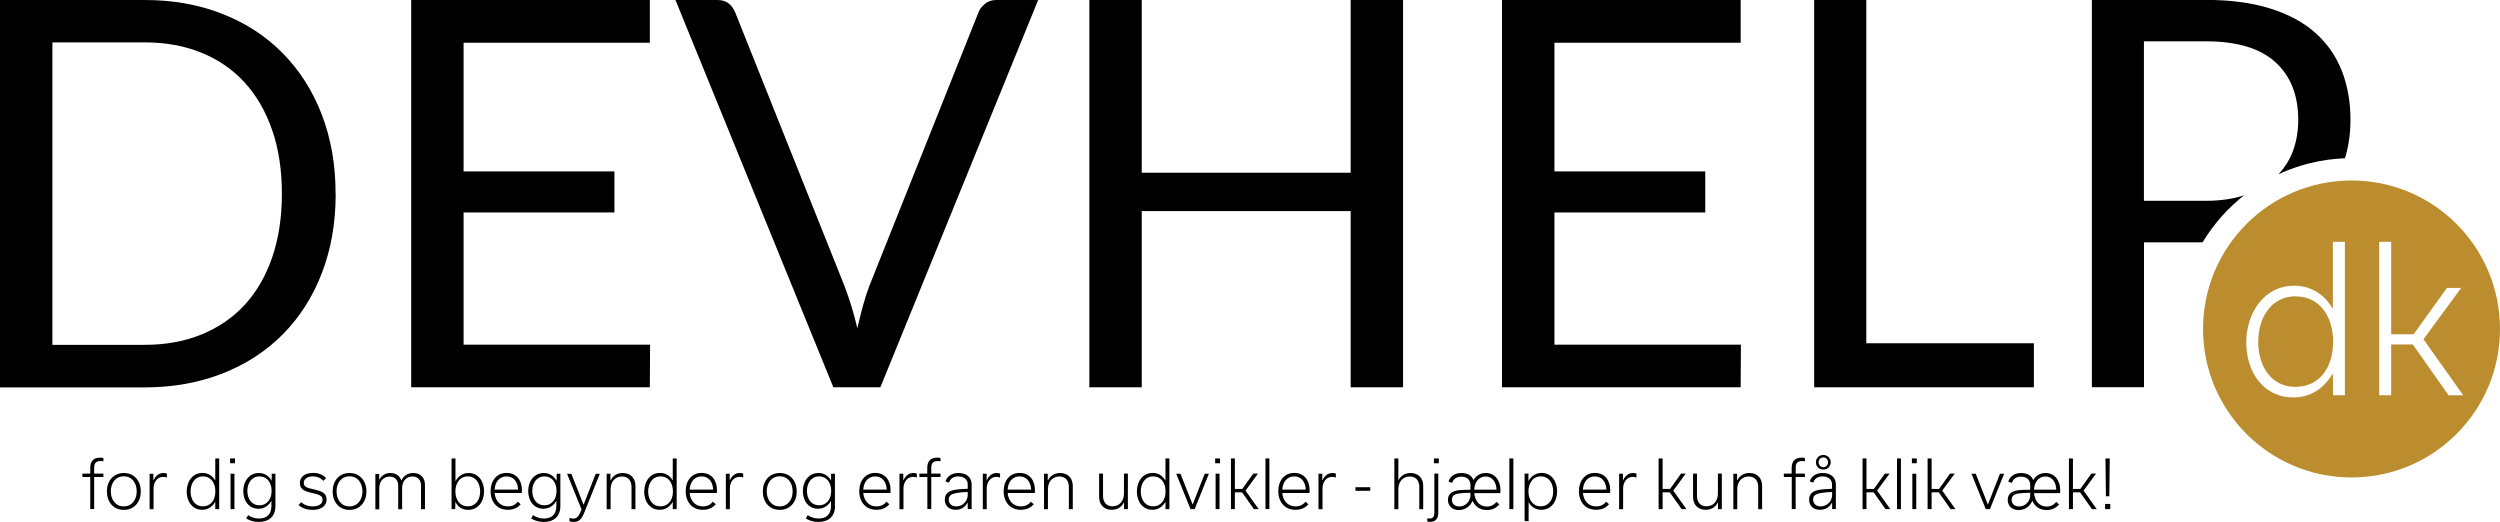 <?xml version="1.0" encoding="UTF-8"?><svg id="Layer_2" xmlns="http://www.w3.org/2000/svg" viewBox="0 0 286.73 59.86"><g id="Layer_1-2"><path d="m38.5,22.23c0,3.33-.53,6.35-1.58,9.08-1.05,2.73-2.54,5.06-4.46,7.01-1.92,1.94-4.23,3.45-6.93,4.51-2.7,1.06-5.68,1.6-8.94,1.6H0V0h16.58c3.27,0,6.25.53,8.94,1.6,2.7,1.06,5.01,2.57,6.93,4.53,1.92,1.95,3.41,4.29,4.46,7.02,1.05,2.73,1.58,5.76,1.58,9.08Zm-6.17,0c0-2.73-.37-5.17-1.12-7.32-.74-2.15-1.8-3.97-3.16-5.46-1.36-1.49-3.02-2.62-4.96-3.41-1.94-.79-4.11-1.18-6.51-1.18H6.01v34.69h10.57c2.4,0,4.57-.39,6.51-1.18,1.94-.79,3.6-1.92,4.96-3.39,1.36-1.48,2.42-3.29,3.16-5.44.74-2.15,1.12-4.59,1.12-7.32Z" style="stroke-width:0px;"/><path d="m74.56,39.52l-.03,4.9h-27.37V0h27.37v4.9h-21.36v14.76h17.3v4.71h-17.3v15.16h21.39Z" style="stroke-width:0px;"/><path d="m119.07,0l-18.1,44.42h-5.39L77.47,0h4.81c.54,0,.97.13,1.3.4.33.27.58.61.74,1.02l12.52,31.34c.27.7.53,1.47.79,2.29.26.83.49,1.69.7,2.6.21-.91.42-1.78.65-2.6.23-.83.47-1.59.74-2.29L112.22,1.43c.12-.35.37-.68.73-.98.36-.3.8-.45,1.32-.45h4.8Z" style="stroke-width:0px;"/><path d="m160.92,0v44.42h-6.01v-20.21h-23.96v20.21h-6.01V0h6.01v19.81h23.96V0h6.01Z" style="stroke-width:0px;"/><path d="m199.67,39.52l-.03,4.9h-27.37V0h27.37v4.9h-21.36v14.76h17.3v4.71h-17.3v15.16h21.39Z" style="stroke-width:0px;"/><path d="m233.27,39.37v5.05h-25.2V0h5.98v39.37h19.22Z" style="stroke-width:0px;"/><path d="m257.38,22.4c-1.27.42-2.72.63-4.36.63h-7.13V4.74h7.13c3.55,0,6.21.8,7.95,2.39,1.75,1.59,2.62,3.8,2.62,6.63,0,1.36-.23,2.61-.68,3.75-.37.93-.91,1.75-1.58,2.47,2.33-1.08,4.9-1.72,7.62-1.83.42-1.36.63-2.83.63-4.4,0-2.09-.34-3.98-1.01-5.67-.67-1.69-1.69-3.14-3.05-4.34-1.36-1.2-3.08-2.12-5.16-2.77-2.08-.65-4.52-.98-7.33-.98h-13.11v44.42h5.98v-16.62h6.72c1.26-2.08,2.87-3.91,4.77-5.4Z" style="stroke-width:0px;"/><path d="m10.35,54.71h-.9v-.39h.9v-.66c0-.76.39-1.17,1.1-1.17.14,0,.29.01.41.04v.38c-.08-.02-.2-.03-.33-.03-.56,0-.73.29-.73.78v.66h1.06v.39h-1.06v3.68h-.45v-3.68Z" style="stroke-width:0px;"/><path d="m12.26,56.36c0-1.17.72-2.11,1.95-2.11s1.94.95,1.94,2.11-.71,2.12-1.95,2.12-1.94-.95-1.94-2.12Zm.45,0c0,.93.53,1.72,1.48,1.72s1.49-.78,1.49-1.72-.52-1.73-1.48-1.73-1.49.78-1.49,1.73Z" style="stroke-width:0px;"/><path d="m17.15,54.33h.44v.76h.02c.23-.53.63-.84,1.14-.84.14,0,.28.02.39.07v.45c-.12-.04-.27-.08-.42-.08-.67,0-1.11.61-1.11,1.31v2.4h-.45v-4.06Z" style="stroke-width:0px;"/><path d="m21.41,56.39c0-1.19.69-2.15,1.81-2.15.67,0,1.14.34,1.45.85h.02v-2.51h.45v5.81h-.45v-.81h-.02c-.32.55-.83.89-1.48.89-1.12,0-1.78-.95-1.78-2.08Zm3.29-.03c0-1-.53-1.72-1.42-1.72-.93,0-1.42.8-1.42,1.73s.49,1.7,1.41,1.7,1.43-.73,1.43-1.71Z" style="stroke-width:0px;"/><path d="m26.39,52.58h.56v.55h-.56v-.55Zm.05,5.81v-4.06h.45v4.06h-.45Z" style="stroke-width:0px;"/><path d="m31.59,58.03c0,1.25-.79,1.83-1.91,1.83-.62,0-1.09-.18-1.44-.4l.22-.38c.34.23.73.39,1.24.39.8,0,1.43-.38,1.43-1.46v-.55h-.02c-.3.54-.82.89-1.47.89-1.09,0-1.74-.91-1.74-2.03s.67-2.07,1.79-2.07c.68,0,1.16.36,1.44.86h.02l.02-.78h.42v3.7Zm-.44-1.73c0-.94-.51-1.66-1.39-1.66s-1.39.75-1.39,1.66.48,1.65,1.39,1.65,1.39-.75,1.39-1.65Z" style="stroke-width:0px;"/><path d="m34.25,57.92l.29-.33c.36.34.83.49,1.32.49.76,0,1.14-.33,1.14-.77,0-.48-.47-.6-1.17-.76-.76-.17-1.44-.36-1.44-1.14,0-.69.56-1.17,1.52-1.17.61,0,1.09.18,1.49.58l-.3.33c-.36-.35-.73-.51-1.2-.51-.7,0-1.06.33-1.06.75,0,.48.46.58,1.17.74.77.17,1.45.38,1.45,1.15,0,.7-.58,1.2-1.59,1.2-.64,0-1.19-.17-1.62-.55Z" style="stroke-width:0px;"/><path d="m38.15,56.36c0-1.17.72-2.11,1.94-2.11s1.94.95,1.94,2.11-.71,2.12-1.94,2.12-1.94-.95-1.94-2.12Zm.45,0c0,.93.53,1.72,1.48,1.72s1.49-.78,1.49-1.72-.52-1.73-1.48-1.73-1.49.78-1.49,1.73Z" style="stroke-width:0px;"/><path d="m43.5,55.02c.26-.48.68-.77,1.29-.77.64,0,1.07.36,1.24.86.28-.57.77-.86,1.36-.86.84,0,1.35.56,1.35,1.34v2.81h-.45v-2.69c0-.58-.3-1.06-.98-1.06s-1.19.51-1.19,1.32v2.44h-.45v-2.69c0-.58-.3-1.06-.98-1.06s-1.19.52-1.19,1.32v2.44h-.45v-4.06h.44v.69h.02Z" style="stroke-width:0px;"/><path d="m52.25,57.57h-.02l-.02.82h-.42v-5.81h.45v2.57h.02c.33-.58.87-.9,1.49-.9,1.11,0,1.77.95,1.77,2.1s-.67,2.13-1.82,2.13c-.64,0-1.16-.3-1.46-.9Zm2.82-1.2c0-.92-.48-1.73-1.42-1.73s-1.42.82-1.42,1.73.49,1.7,1.41,1.7,1.43-.76,1.43-1.7Z" style="stroke-width:0px;"/><path d="m59.73,57.82c-.36.42-.83.65-1.49.65-1.23,0-1.97-.89-1.97-2.15,0-1.17.69-2.08,1.83-2.08s1.76.85,1.76,1.97c0,.08,0,.25-.02.33h-3.11c.08.89.63,1.54,1.52,1.54.48,0,.86-.18,1.14-.54l.33.29Zm-.31-1.67c-.03-.86-.5-1.51-1.32-1.51s-1.32.63-1.37,1.51h2.69Z" style="stroke-width:0px;"/><path d="m64.27,58.03c0,1.25-.79,1.83-1.91,1.83-.62,0-1.09-.18-1.44-.4l.22-.38c.34.23.73.39,1.24.39.8,0,1.43-.38,1.43-1.46v-.55h-.02c-.3.54-.82.89-1.47.89-1.09,0-1.74-.91-1.74-2.03s.67-2.07,1.79-2.07c.68,0,1.16.36,1.44.86h.02l.02-.78h.42v3.7Zm-.44-1.73c0-.94-.51-1.66-1.39-1.66s-1.39.75-1.39,1.66.48,1.65,1.39,1.65,1.39-.75,1.39-1.65Z" style="stroke-width:0px;"/><path d="m68.8,54.33l-1.79,4.46c-.3.76-.63,1.08-1.21,1.08-.2,0-.36-.04-.49-.09v-.38c.1.04.25.08.43.08.4,0,.61-.23.85-.79l.11-.26-1.66-4.09h.49l1.39,3.53h.02l1.38-3.53h.48Z" style="stroke-width:0px;"/><path d="m69.57,54.33h.44v.76h.02c.28-.54.76-.84,1.4-.84.91,0,1.45.61,1.45,1.48v2.67h-.45v-2.57c0-.64-.34-1.18-1.09-1.18s-1.31.56-1.31,1.46v2.29h-.45v-4.06Z" style="stroke-width:0px;"/><path d="m73.89,56.39c0-1.19.69-2.15,1.81-2.15.67,0,1.14.34,1.45.85h.01v-2.51h.45v5.81h-.45v-.81h-.02c-.32.55-.83.89-1.48.89-1.12,0-1.78-.95-1.78-2.08Zm3.29-.03c0-1-.53-1.72-1.42-1.72-.93,0-1.42.8-1.42,1.73s.49,1.7,1.41,1.7,1.43-.73,1.43-1.71Z" style="stroke-width:0px;"/><path d="m82.1,57.82c-.36.42-.83.65-1.49.65-1.23,0-1.97-.89-1.97-2.15,0-1.17.69-2.08,1.83-2.08s1.76.85,1.76,1.97c0,.08,0,.25-.02.33h-3.11c.08.89.63,1.54,1.52,1.54.48,0,.86-.18,1.14-.54l.33.29Zm-.31-1.67c-.03-.86-.5-1.51-1.32-1.51s-1.32.63-1.37,1.51h2.69Z" style="stroke-width:0px;"/><path d="m83.25,54.33h.44v.76h.02c.23-.53.63-.84,1.14-.84.14,0,.28.02.39.07v.45c-.12-.04-.27-.08-.42-.08-.67,0-1.11.61-1.11,1.31v2.4h-.46v-4.06Z" style="stroke-width:0px;"/><path d="m87.49,56.36c0-1.17.72-2.11,1.95-2.11s1.94.95,1.94,2.11-.71,2.12-1.95,2.12-1.94-.95-1.94-2.12Zm.45,0c0,.93.53,1.72,1.48,1.72s1.49-.78,1.49-1.72-.52-1.73-1.48-1.73-1.49.78-1.49,1.73Z" style="stroke-width:0px;"/><path d="m95.77,58.03c0,1.25-.79,1.83-1.91,1.83-.62,0-1.09-.18-1.44-.4l.22-.38c.34.23.73.39,1.24.39.8,0,1.43-.38,1.43-1.46v-.55h-.02c-.29.54-.82.89-1.47.89-1.09,0-1.74-.91-1.74-2.03s.67-2.07,1.79-2.07c.68,0,1.16.36,1.44.86h.01v-.78h.44v3.7Zm-.44-1.73c0-.94-.51-1.66-1.39-1.66s-1.39.75-1.39,1.66.48,1.65,1.39,1.65,1.39-.75,1.39-1.65Z" style="stroke-width:0px;"/><path d="m102.01,57.82c-.36.42-.83.65-1.49.65-1.23,0-1.97-.89-1.97-2.15,0-1.17.69-2.08,1.83-2.08s1.76.85,1.76,1.97c0,.08,0,.25-.02.33h-3.11c.08.89.63,1.54,1.52,1.54.48,0,.86-.18,1.14-.54l.33.29Zm-.31-1.67c-.03-.86-.5-1.51-1.32-1.51s-1.32.63-1.37,1.51h2.69Z" style="stroke-width:0px;"/><path d="m103.16,54.33h.44v.76h.02c.23-.53.63-.84,1.14-.84.14,0,.28.02.39.07v.45c-.12-.04-.27-.08-.42-.08-.67,0-1.11.61-1.11,1.31v2.4h-.46v-4.06Z" style="stroke-width:0px;"/><path d="m106.35,54.71h-.9v-.39h.9v-.66c0-.76.39-1.17,1.11-1.17.14,0,.29.01.41.04v.38c-.08-.02-.2-.03-.33-.03-.56,0-.73.29-.73.78v.66h1.06v.39h-1.06v3.68h-.45v-3.68Z" style="stroke-width:0px;"/><path d="m110.99,58.39v-.73h-.02c-.33.58-.82.81-1.35.81-.8,0-1.26-.48-1.26-1.16s.45-.99,1.04-1.11c.43-.09,1.14-.13,1.59-.14v-.53c0-.42-.33-.89-1.08-.89-.63,0-.95.32-1.07.72l-.4-.15c.19-.59.72-.96,1.49-.96.96,0,1.51.52,1.51,1.32v2.82h-.44Zm0-1.61v-.35c-.4,0-.95.05-1.32.12-.55.1-.86.29-.86.74,0,.48.34.79.87.79.77,0,1.31-.66,1.31-1.3Z" style="stroke-width:0px;"/><path d="m112.72,54.33h.44v.76h.01c.24-.53.63-.84,1.14-.84.14,0,.28.02.39.07v.45c-.12-.04-.27-.08-.42-.08-.67,0-1.11.61-1.11,1.31v2.4h-.45v-4.06Z" style="stroke-width:0px;"/><path d="m118.57,57.82c-.36.42-.83.65-1.49.65-1.23,0-1.97-.89-1.97-2.15,0-1.17.69-2.08,1.83-2.08s1.76.85,1.76,1.97c0,.08,0,.25-.02.33h-3.11c.08.89.63,1.54,1.52,1.54.48,0,.86-.18,1.14-.54l.33.29Zm-.31-1.67c-.03-.86-.5-1.51-1.32-1.51s-1.32.63-1.37,1.51h2.69Z" style="stroke-width:0px;"/><path d="m119.73,54.33h.44v.76h.02c.28-.54.76-.84,1.4-.84.91,0,1.45.61,1.45,1.48v2.67h-.45v-2.57c0-.64-.34-1.18-1.09-1.18s-1.31.56-1.31,1.46v2.29h-.45v-4.06Z" style="stroke-width:0px;"/><path d="m129.37,58.39h-.45v-.76h-.02c-.27.54-.75.84-1.4.84-.9,0-1.44-.61-1.44-1.47v-2.68h.45v2.57c0,.64.34,1.18,1.09,1.18s1.31-.56,1.31-1.46v-2.29h.45v4.06Z" style="stroke-width:0px;"/><path d="m130.39,56.39c0-1.19.69-2.15,1.81-2.15.67,0,1.14.34,1.45.85h.02v-2.51h.45v5.81h-.45v-.81h-.02c-.32.55-.83.89-1.48.89-1.12,0-1.78-.95-1.78-2.08Zm3.29-.03c0-1-.53-1.72-1.42-1.72-.93,0-1.42.8-1.42,1.73s.49,1.7,1.41,1.7,1.43-.73,1.43-1.71Z" style="stroke-width:0px;"/><path d="m138.65,54.33l-1.63,4.06h-.48l-1.64-4.06h.49l1.39,3.53h.01l1.38-3.53h.48Z" style="stroke-width:0px;"/><path d="m139.37,52.58h.56v.55h-.56v-.55Zm.05,5.81v-4.06h.45v4.06h-.45Z" style="stroke-width:0px;"/><path d="m142.45,56.47h-.82v1.92h-.45v-5.81h.45v3.5h.85l1.26-1.76h.54l-1.43,1.95,1.51,2.12h-.55l-1.35-1.92Z" style="stroke-width:0px;"/><path d="m145.14,58.39v-5.81h.45v5.81h-.45Z" style="stroke-width:0px;"/><path d="m150.07,57.82c-.36.42-.83.65-1.49.65-1.23,0-1.97-.89-1.97-2.15,0-1.17.69-2.08,1.83-2.08s1.76.85,1.76,1.97c0,.08,0,.25-.02.33h-3.11c.08.89.63,1.54,1.52,1.54.48,0,.86-.18,1.14-.54l.33.29Zm-.31-1.67c-.03-.86-.5-1.51-1.32-1.51s-1.32.63-1.37,1.51h2.69Z" style="stroke-width:0px;"/><path d="m151.22,54.33h.44v.76h.02c.23-.53.63-.84,1.14-.84.14,0,.28.02.39.07v.45c-.12-.04-.27-.08-.42-.08-.67,0-1.11.61-1.11,1.31v2.4h-.46v-4.06Z" style="stroke-width:0px;"/><path d="m155.46,55.88h1.7v.41h-1.7v-.41Z" style="stroke-width:0px;"/><path d="m159.92,52.58h.46v2.5h.01c.28-.53.75-.83,1.39-.83.91,0,1.45.61,1.45,1.48v2.67h-.45v-2.57c0-.64-.34-1.18-1.09-1.18s-1.31.56-1.31,1.46v2.29h-.46v-5.81Z" style="stroke-width:0px;"/><path d="m163.71,59.45c.08.01.17.02.24.02.43,0,.56-.27.56-.64v-4.51h.45v4.5c0,.61-.27,1.03-.93,1.03-.12,0-.24-.02-.33-.04v-.37Zm.75-6.87h.56v.55h-.56v-.55Z" style="stroke-width:0px;"/><path d="m166.14,55.21c.23-.68.83-.96,1.46-.96.76,0,1.22.33,1.39.82.29-.5.77-.82,1.41-.82,1.06,0,1.69.85,1.69,1.98,0,.08,0,.25-.02.33h-2.98c.08.89.59,1.54,1.45,1.54.46,0,.85-.21,1.09-.54l.33.29c-.33.41-.83.65-1.43.65-.78,0-1.35-.41-1.64-1.06-.26.62-.84,1.06-1.57,1.06-.77,0-1.25-.48-1.25-1.16,0-.62.39-.97,1.06-1.09.45-.08,1.17-.08,1.52-.08v-.55c0-.51-.33-.95-1.05-.95-.51,0-.91.24-1.05.72l-.4-.15Zm2.5,1.31c-.48,0-.95.02-1.26.07-.58.08-.86.26-.86.75,0,.42.33.75.86.75.75,0,1.27-.65,1.27-1.29v-.27Zm3-.36c-.03-.87-.48-1.51-1.25-1.51s-1.26.63-1.31,1.51h2.56Z" style="stroke-width:0px;"/><path d="m173.11,58.39v-5.81h.46v5.81h-.46Z" style="stroke-width:0px;"/><path d="m175.33,57.61h-.01v2.16h-.46v-5.45h.44v.82h.02c.32-.57.87-.9,1.49-.9,1.12,0,1.78.95,1.78,2.11s-.67,2.12-1.81,2.12c-.64,0-1.13-.29-1.45-.86Zm2.81-1.24c0-.92-.48-1.73-1.42-1.73s-1.42.8-1.42,1.73.5,1.7,1.41,1.7,1.43-.76,1.43-1.7Z" style="stroke-width:0px;"/><path d="m184.55,57.82c-.36.42-.83.65-1.49.65-1.23,0-1.97-.89-1.97-2.15,0-1.17.69-2.08,1.83-2.08s1.76.85,1.76,1.97c0,.08,0,.25-.02.33h-3.11c.08.89.63,1.54,1.52,1.54.48,0,.86-.18,1.14-.54l.33.29Zm-.31-1.67c-.03-.86-.5-1.51-1.32-1.51s-1.32.63-1.37,1.51h2.69Z" style="stroke-width:0px;"/><path d="m185.7,54.33h.44v.76h.02c.23-.53.63-.84,1.14-.84.14,0,.28.02.39.07v.45c-.12-.04-.27-.08-.42-.08-.67,0-1.11.61-1.11,1.31v2.4h-.46v-4.06Z" style="stroke-width:0px;"/><path d="m191.51,56.47h-.82v1.92h-.46v-5.81h.46v3.5h.85l1.26-1.76h.54l-1.43,1.95,1.51,2.12h-.55l-1.36-1.92Z" style="stroke-width:0px;"/><path d="m197.49,58.39h-.45v-.76h-.02c-.27.54-.75.84-1.4.84-.9,0-1.44-.61-1.44-1.47v-2.68h.45v2.57c0,.64.34,1.18,1.09,1.18s1.31-.56,1.31-1.46v-2.29h.45v4.06Z" style="stroke-width:0px;"/><path d="m198.79,54.33h.44v.76h.02c.28-.54.76-.84,1.4-.84.91,0,1.45.61,1.45,1.48v2.67h-.45v-2.57c0-.64-.34-1.18-1.09-1.18s-1.31.56-1.31,1.46v2.29h-.45v-4.06Z" style="stroke-width:0px;"/><path d="m205.49,54.71h-.9v-.39h.9v-.66c0-.76.39-1.17,1.11-1.17.14,0,.29.01.41.04v.38c-.08-.02-.2-.03-.33-.03-.56,0-.73.29-.73.78v.66h1.06v.39h-1.06v3.68h-.45v-3.68Z" style="stroke-width:0px;"/><path d="m210.13,58.39v-.73h-.02c-.33.58-.82.81-1.36.81-.8,0-1.26-.48-1.26-1.16s.45-.99,1.04-1.11c.43-.09,1.14-.13,1.59-.14v-.53c0-.42-.33-.89-1.08-.89-.63,0-.95.32-1.08.72l-.4-.15c.19-.59.72-.96,1.49-.96.96,0,1.51.52,1.51,1.32v2.82h-.44Zm0-1.61v-.35c-.4,0-.95.05-1.32.12-.55.1-.86.29-.86.74,0,.48.34.79.87.79.77,0,1.31-.66,1.31-1.3Zm-1.01-4.6c.48,0,.85.37.85.84s-.36.84-.85.84-.85-.37-.85-.84.36-.84.85-.84Zm0,1.4c.33,0,.54-.26.54-.56s-.21-.56-.54-.56-.54.26-.54.56.22.56.54.56Z" style="stroke-width:0px;"/><path d="m214.89,56.47h-.82v1.92h-.45v-5.81h.45v3.5h.85l1.26-1.76h.54l-1.43,1.95,1.51,2.12h-.55l-1.35-1.92Z" style="stroke-width:0px;"/><path d="m217.57,58.39v-5.81h.45v5.81h-.45Z" style="stroke-width:0px;"/><path d="m219.28,52.58h.56v.55h-.56v-.55Zm.05,5.81v-4.06h.45v4.06h-.45Z" style="stroke-width:0px;"/><path d="m222.36,56.47h-.82v1.92h-.46v-5.81h.46v3.5h.85l1.26-1.76h.54l-1.43,1.95,1.51,2.12h-.55l-1.36-1.92Z" style="stroke-width:0px;"/><path d="m229.86,54.33l-1.63,4.06h-.48l-1.64-4.06h.49l1.39,3.53h.01l1.38-3.53h.48Z" style="stroke-width:0px;"/><path d="m230.34,55.21c.23-.68.83-.96,1.46-.96.76,0,1.22.33,1.39.82.29-.5.77-.82,1.41-.82,1.06,0,1.69.85,1.69,1.98,0,.08,0,.25-.02.33h-2.98c.08.89.59,1.54,1.45,1.54.46,0,.85-.21,1.09-.54l.33.29c-.33.41-.83.65-1.43.65-.78,0-1.35-.41-1.64-1.06-.26.62-.84,1.06-1.57,1.06-.77,0-1.25-.48-1.25-1.16,0-.62.39-.97,1.06-1.09.45-.08,1.17-.08,1.52-.08v-.55c0-.51-.33-.95-1.05-.95-.51,0-.91.24-1.05.72l-.4-.15Zm2.5,1.31c-.48,0-.95.02-1.26.07-.58.08-.86.26-.86.75,0,.42.33.75.86.75.75,0,1.27-.65,1.27-1.29v-.27Zm3-.36c-.03-.87-.48-1.51-1.25-1.51s-1.26.63-1.31,1.51h2.56Z" style="stroke-width:0px;"/><path d="m238.57,56.47h-.82v1.92h-.46v-5.81h.46v3.5h.85l1.26-1.76h.54l-1.43,1.95,1.51,2.12h-.55l-1.36-1.92Z" style="stroke-width:0px;"/><path d="m241.44,57.8h.59v.59h-.59v-.59Zm.05-5.22h.48l-.05,4.34h-.39l-.05-4.34Z" style="stroke-width:0px;"/><path d="m263.31,33.98c-2.82,0-4.31,2.43-4.31,5.23s1.49,5.16,4.26,5.16,4.33-2.22,4.33-5.18-1.6-5.2-4.29-5.2Z" style="fill:#bc8d2e; stroke-width:0px;"/><path d="m269.7,20.7c-9.41,0-17.03,7.62-17.03,17.03s7.62,17.03,17.03,17.03,17.03-7.62,17.03-17.03-7.62-17.03-17.03-17.03Zm-.77,24.63h-1.35l-.02-2.45h-.05c-.96,1.67-2.52,2.7-4.49,2.7-3.39,0-5.39-2.86-5.39-6.3s2.09-6.51,5.48-6.51c2.02,0,3.46,1.03,4.4,2.57h.05v-7.61h1.38v17.6Zm11.9,0l-4.1-5.82h-2.48v5.82h-1.38v-17.6h1.38v10.61h2.57l3.83-5.32h1.63l-4.33,5.89,4.56,6.42h-1.67Z" style="fill:#bc8d2e; stroke-width:0px;"/></g></svg>